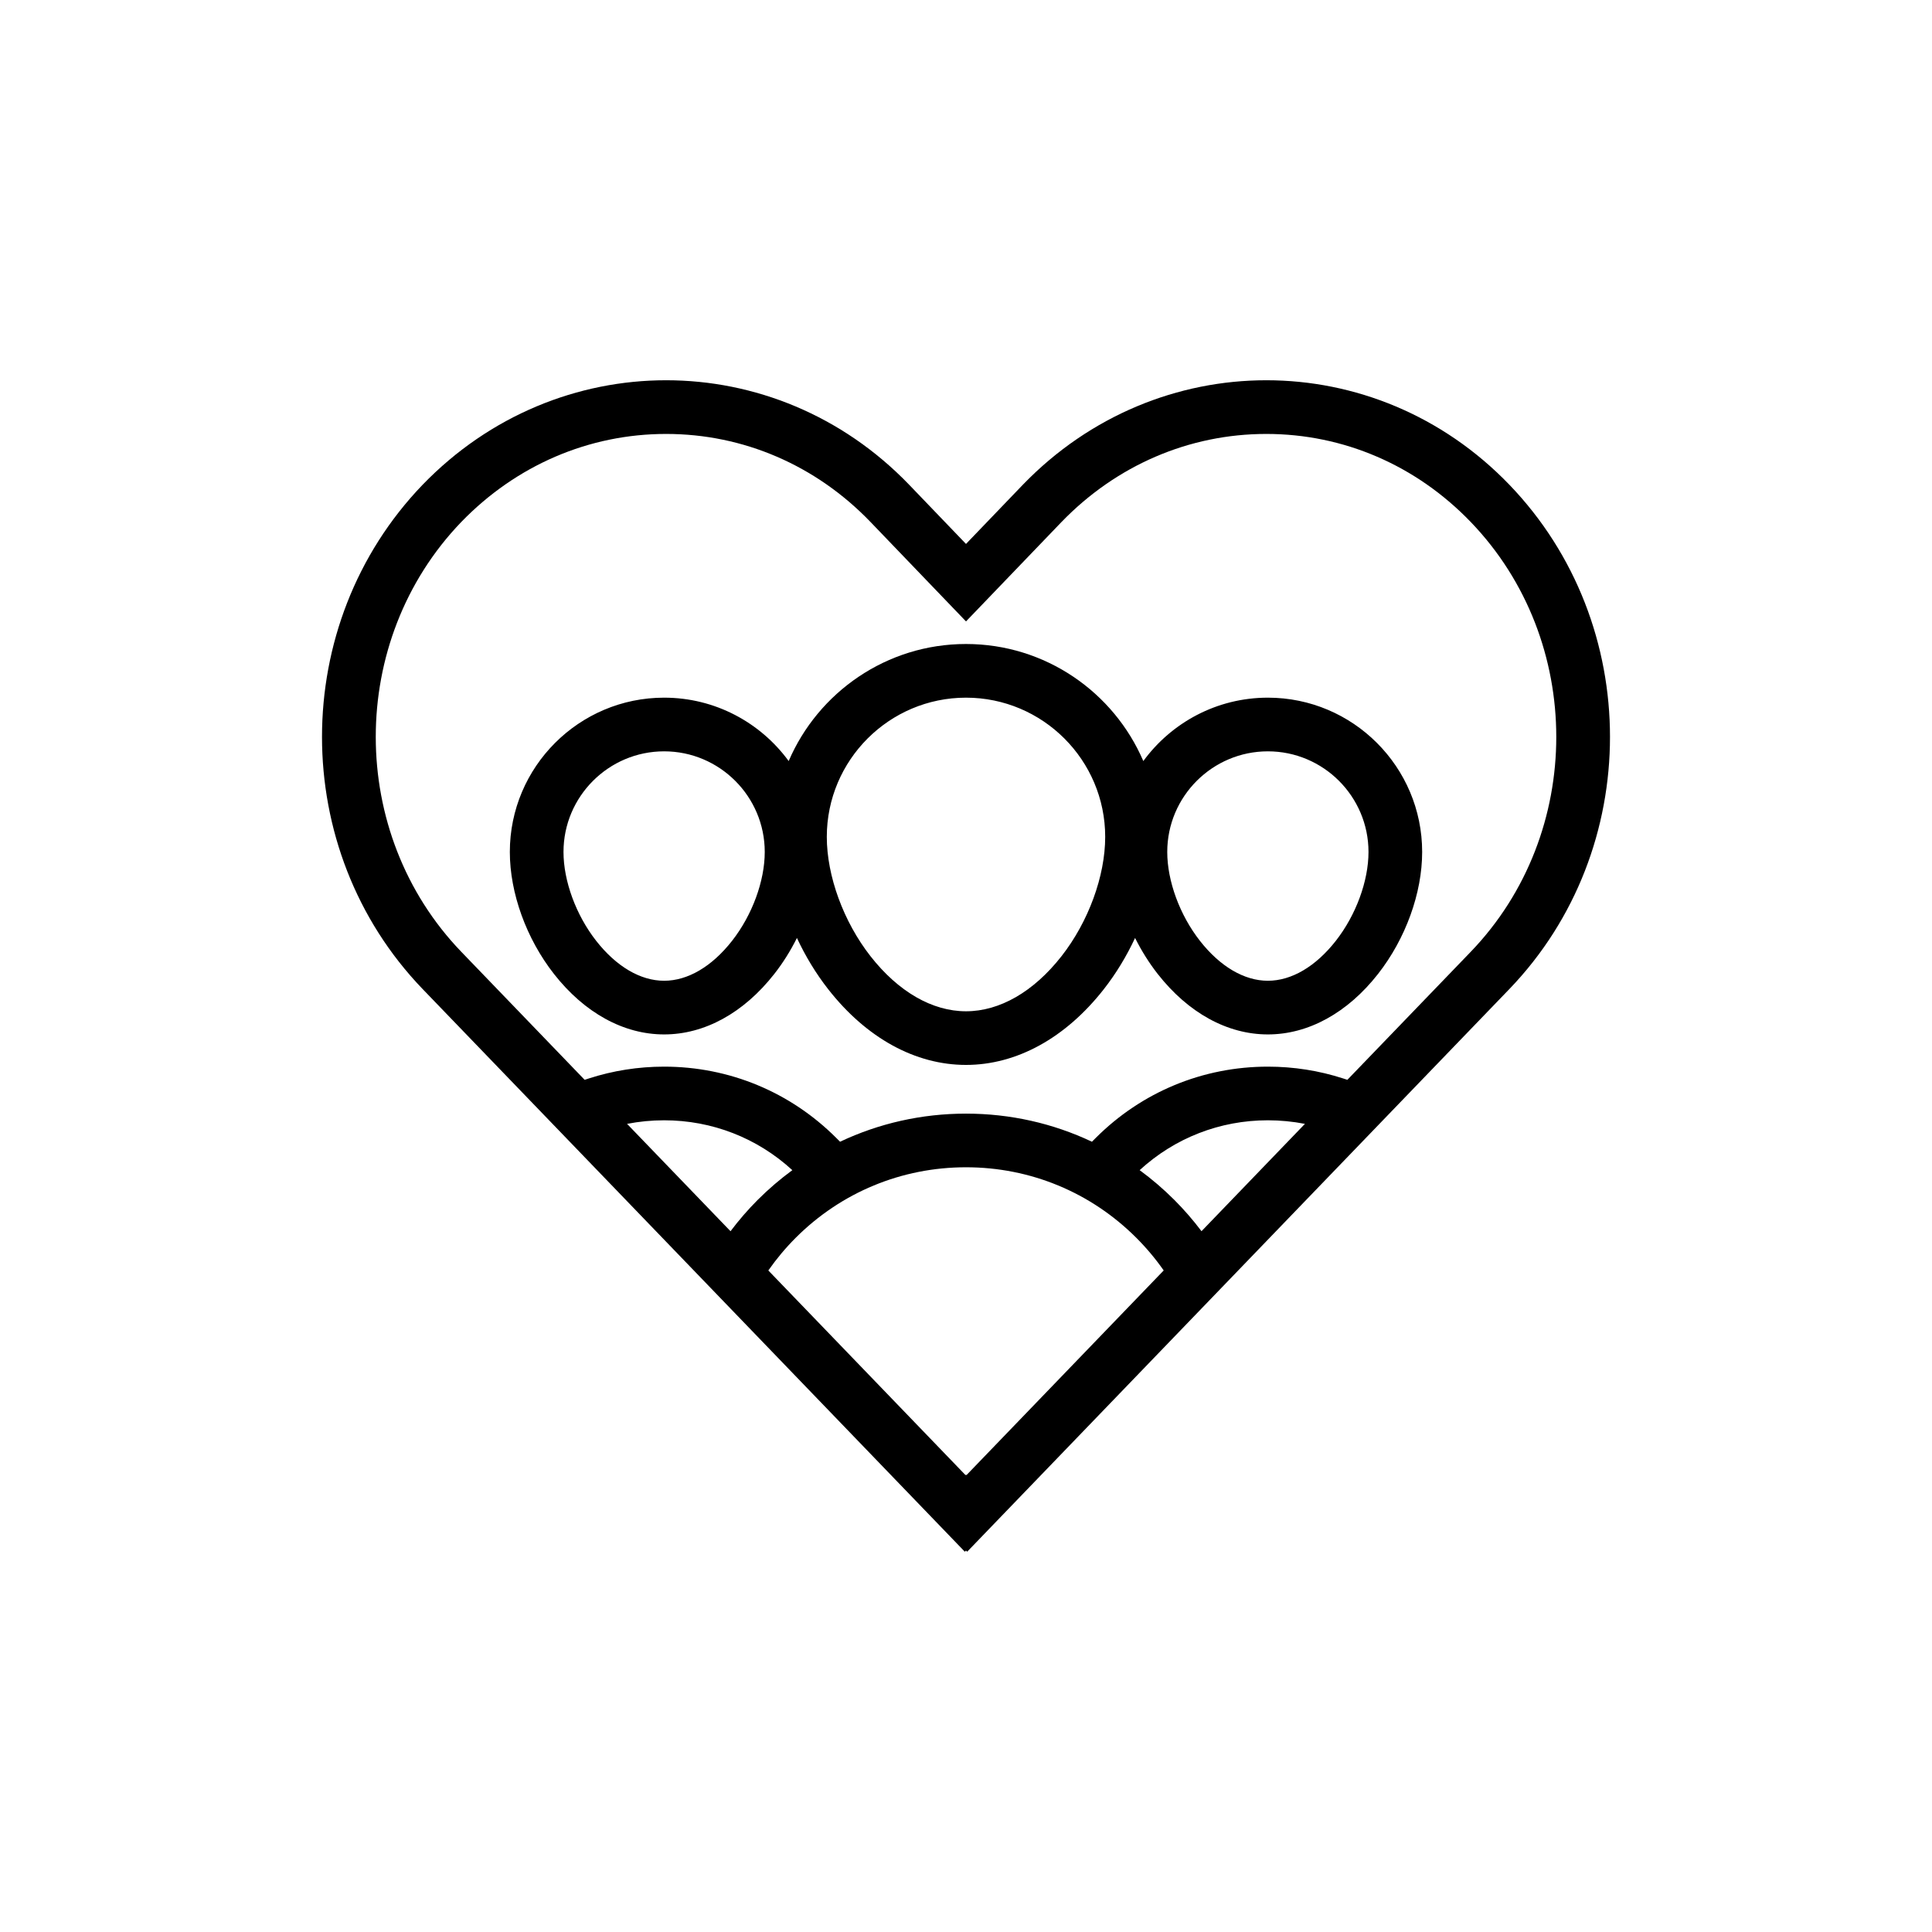 <?xml version="1.0" encoding="UTF-8"?>
<svg id="icon" xmlns="http://www.w3.org/2000/svg" viewBox="0 0 864 864">
  <path d="M675.02,216.8c-29.98-31.16-69.33-46.75-108.71-46.75s-78.79,15.58-108.91,46.75l-25.4,26.45-25.4-26.45c-29.99-31.16-69.33-46.75-108.71-46.75s-78.79,15.58-108.91,46.75c-59.97,62.33-59.97,163.15,0,225.48l242.5,251.66.52-.52.52.52,242.5-251.66c59.97-62.33,59.97-163.15,0-225.48ZM326.69,550.61l-46.26-48.01c5.42-1.06,10.96-1.6,16.57-1.6,21.44,0,41.65,7.9,57.34,22.3-5.44,3.99-10.61,8.41-15.47,13.27-4.41,4.41-8.46,9.11-12.18,14.04ZM432.21,659.68l-.21-.21-.21.21-88.19-91.52c3.63-5.18,7.71-10.08,12.24-14.61,20.34-20.34,47.39-31.54,76.16-31.54s55.81,11.2,76.16,31.54c4.52,4.52,8.63,9.42,12.25,14.6l-88.2,91.53ZM525.13,536.57c-4.86-4.86-10.03-9.28-15.47-13.27,15.69-14.41,35.91-22.3,57.34-22.3,5.6,0,11.15.54,16.57,1.6l-46.25,48c-3.72-4.93-7.8-9.64-12.19-14.03ZM657.74,425.63l-55.19,57.27-1.85-.6c-10.83-3.51-22.17-5.29-33.7-5.29-29.09,0-56.44,11.33-77,31.9l-1.68,1.68c-17.38-8.23-36.52-12.57-56.32-12.57s-38.94,4.34-56.32,12.57l-1.68-1.68c-20.57-20.57-47.92-31.9-77-31.9-11.53,0-22.87,1.78-33.7,5.29l-1.85.6-55.17-57.26c-50.98-52.98-50.98-139.19-.02-192.18,24.57-25.41,57.1-39.4,91.63-39.4s66.98,13.99,91.4,39.37l25.4,26.45,17.31,18.02,17.31-18.02,25.39-26.43c24.56-25.4,57.1-39.39,91.61-39.39s66.98,13.99,91.42,39.39c50.99,52.99,50.99,139.21.01,192.18Z" style="stroke-width: 0px;"/>
  <path d="M567,312c-22.86,0-43.14,11.18-55.7,28.35-13.2-30.75-43.77-52.35-79.3-52.35s-66.1,21.6-79.3,52.35c-12.56-17.17-32.85-28.35-55.7-28.35-38.05,0-69,30.95-69,69,0,18.39,7.38,38.78,19.73,54.55,13.67,17.44,31.17,27.05,49.27,27.05s35.6-9.61,49.27-27.05c3.9-4.97,7.29-10.4,10.12-16.09,3.79,8.14,8.5,15.93,14.02,22.97,17.08,21.81,38.96,33.81,61.59,33.81s44.5-12.01,61.59-33.81c5.52-7.04,10.23-14.83,14.02-22.97,2.83,5.68,6.23,11.12,10.12,16.09,13.67,17.44,31.17,27.05,49.27,27.05s35.6-9.61,49.27-27.05c12.35-15.77,19.73-36.16,19.73-54.55,0-38.05-30.95-69-69-69ZM327.38,420.75c-9.02,11.51-19.81,17.85-30.38,17.85s-21.36-6.34-30.38-17.85c-9.02-11.51-14.62-26.74-14.62-39.75,0-24.81,20.19-45,45-45s45,20.19,45,45c0,13.01-5.6,28.24-14.62,39.75ZM474.7,427.63c-12.44,15.87-27.6,24.62-42.7,24.62s-30.26-8.74-42.7-24.62c-12.06-15.39-19.55-35.85-19.55-53.38,0-34.32,27.92-62.25,62.25-62.25s62.25,27.93,62.25,62.25c0,17.53-7.49,37.99-19.55,53.38ZM597.38,420.75c-9.02,11.51-19.81,17.85-30.38,17.85s-21.36-6.34-30.38-17.85c-9.02-11.51-14.62-26.74-14.62-39.75,0-24.81,20.19-45,45-45s45,20.19,45,45c0,13.01-5.6,28.24-14.62,39.75Z" style="stroke-width: 0px;"/>
</svg>
